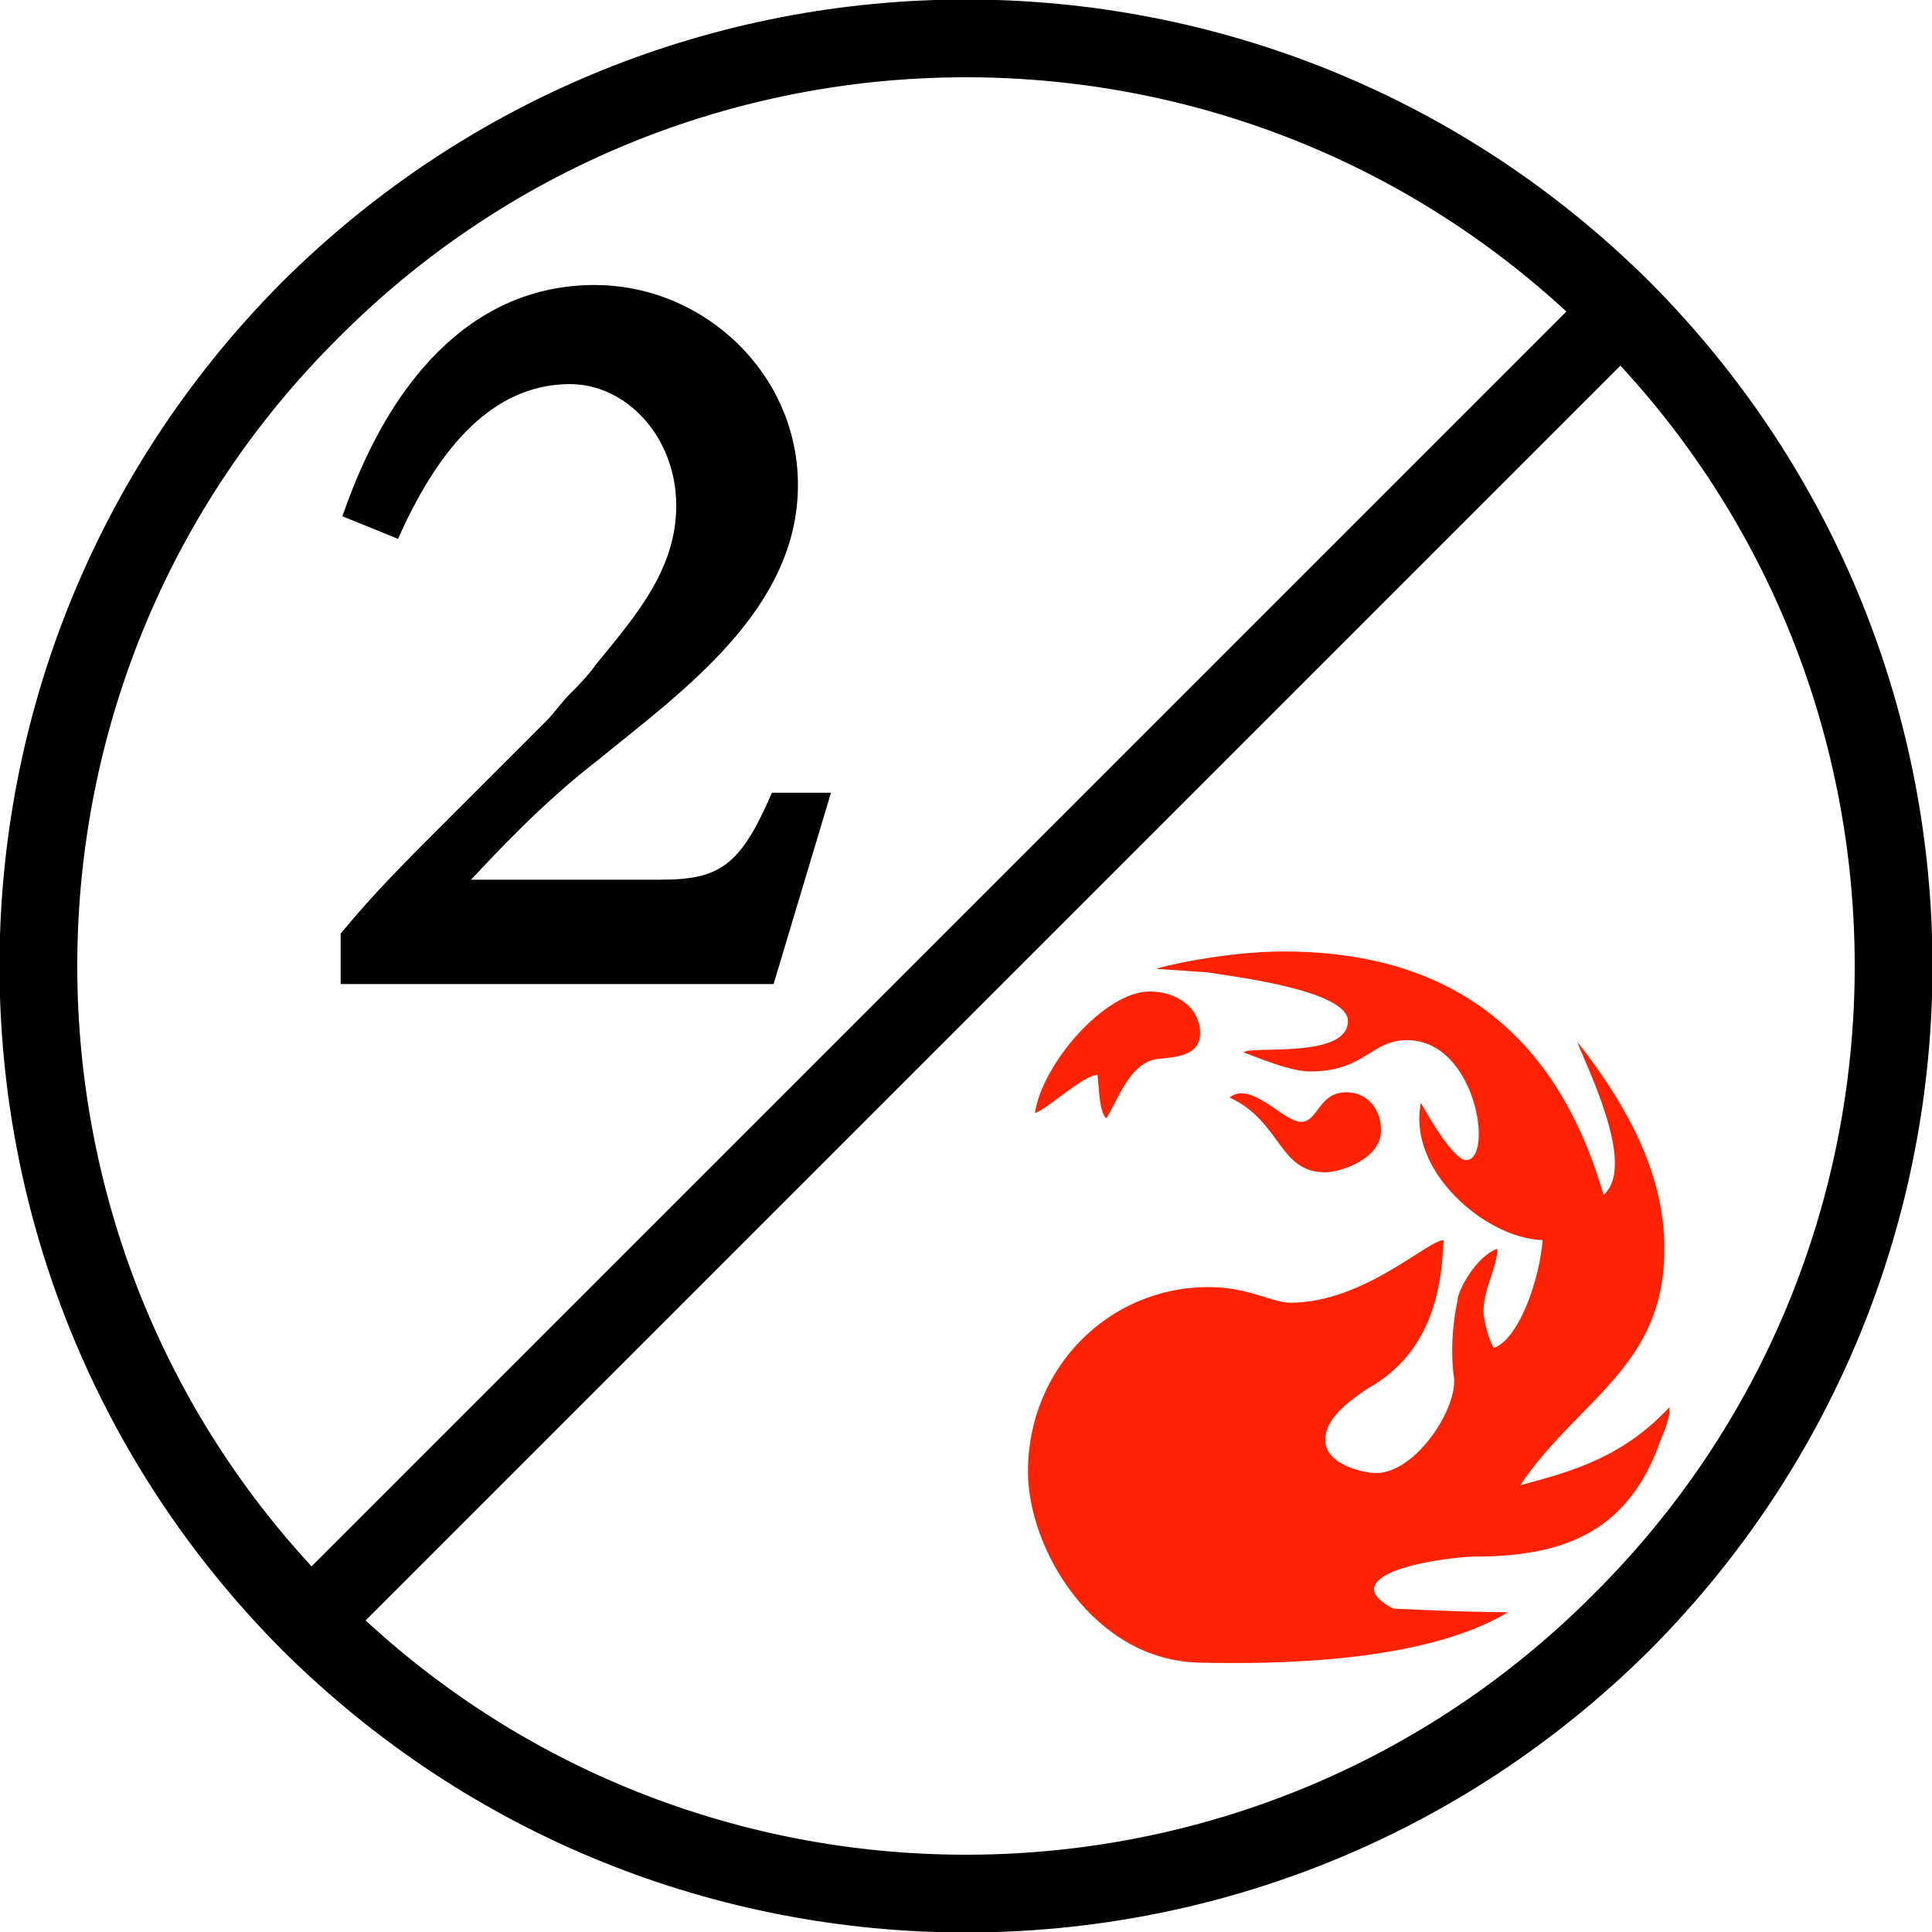 <?xml version='1.0' encoding='ASCII' standalone='yes'?>
<svg xmlns="http://www.w3.org/2000/svg" xmlns:xlink="http://www.w3.org/1999/xlink" version="1.1" viewBox="0 0 100 100">
  <g>
    <g>
      <path d="M14.6,85.4c19.6,19.5,51.2,19.5,70.8,0c19.5-19.6,19.5-51.2,0-70.8c-19.6-19.5-51.2-19.5-70.8,0c-19.5,19.6-19.5,51.2,0,70.8ZM81.074,16.126l-64.948,64.948c-16.614-17.992-16.156-46.142,1.374-63.574c17.432-17.53,45.582-17.988,63.574-1.374ZM18.926,83.874l64.948-64.948c16.614,17.992,16.156,46.142-1.374,63.574c-17.432,17.53-45.582,17.988-63.574,1.374Z"/>
    </g>
    <g transform="translate(32.32, 32.32) scale(0.9) translate(-32.32, -32.32)">
      <path d="M23.5,47h10.9c3.4,0,4.6-0.8,6.4-5h3.4l-3.3,11h-24.9v-2.9c1.5-1.8,2.7-3.1,5.1-5.5l6.7-6.7c0.5-0.5,0.9-1.1,1.4-1.6s1-1,1.5-1.7c2.2-2.7,4.6-5.4,4.6-9.1c0-4-2.9-7-6.1-7c-3.9,0-7.2,2.8-9.9,8.9l-3.2-1.3c3-8.7,8.1-13.3,14.5-13.3c6.3,0,11.7,5.1,11.7,11.5c0,7.2-6.7,11.9-11.6,15.9c-3.1,2.4-5.7,5.2-7.2,6.8Z"/>
    </g>
    <g transform="translate(67.68, 67.68) scale(0.9) translate(-67.68, -67.68)">
      <path d="M77.3,82c-0.9,0-5.8,0.5-5.8,1.9c0,0.5,1,1.1,1.2,1.1s4,0.2,6.5,0.2c-4.8,2.9-13.3,3-17.7,2.9c-6.1-0.1-9.9-6.5-9.9-11c0-5.9,4.6-10.6,10.4-10.6c2.3,0,3.6,0.9,4.7,0.9c4.2,0,7.9-3.6,8.8-3.6c-0.1,2.6-0.6,6.4-4.3,8.5c-1.7,1.1-2.5,2-2.5,3c0,1.5,2.4,1.9,2.9,1.9c2.3,0,4.7-3.7,4.5-5.5c-0.2-1.4-0.1-3,0.2-4.4c0-0.6,1.1-2.6,2.3-3c0,1-0.8,2.3-0.8,3.6c0,0.6,0.4,1.9,0.6,2.1c1.4-0.5,2.6-3.8,2.8-6.2c-3.3-0.1-7.8-4-7-7.9c0.1,0.2,1.8,3.3,2.6,3.3c1.6,0,0.6-6.9-3.4-6.9c-2.1,0-2.4,1.8-5.6,1.8c-1.1,0-3-0.8-3.8-1.1c0.4-0.4,6,0.4,6-1.8c0-1.8-6.9-2.6-8.1-2.8l-2.9-0.2c0.1-0.1,3.9-1,7.3-1c9.9,0,15.8,5,18.4,14c2-1.7-1.2-7.8-1.5-8.8c3.2,4.1,5,7.9,5,11.9c0,6.8-4.9,8.6-8.3,13.6c3-0.8,5.9-1.6,8.6-4.5c0,0.9-0.4,1.5-0.7,2.4c-1.9,4.9-5.6,6.2-10.5,6.2ZM58.6,53.5c-1.3,0.5-1.9,2.4-2.5,3.3c-0.4-0.4-0.4-1.6-0.5-2.5c-0.8,0-2.8,1.9-3.6,2.2c0.4-2.8,4-7,6.6-7c1.5,0,2.9,0.9,2.9,2.4c0,1.7-2.4,1.3-2.9,1.6ZM68.7,59.9c-2.7,0-2.5-2.9-5.5-4.3c1.2-1,3.1,1.4,4.1,1.4s1-1.7,2.6-1.7c1.4,0,2,1.2,2,2.1c0.1,1.7-2.3,2.5-3.2,2.5Z" fill="#FD2302"/>
    </g>
  </g>
</svg>
